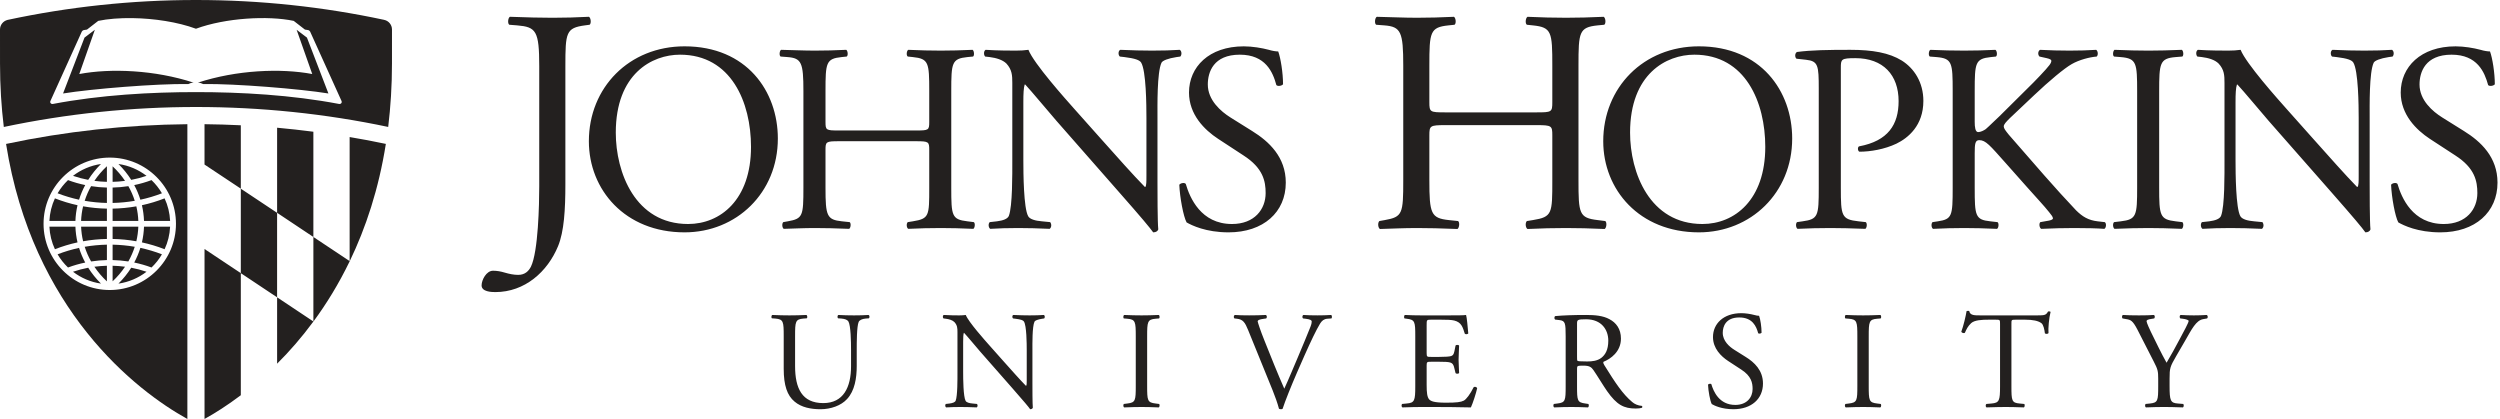 <svg width="924" height="155" viewBox="0 0 924 155" fill="none" xmlns="http://www.w3.org/2000/svg">
<path fill-rule="evenodd" clip-rule="evenodd" d="M59.851 93.992C57.261 92.995 54.598 92.199 51.886 91.611C51.307 93.481 50.54 95.293 49.61 97.031C51.771 97.48 53.911 98.086 56.001 98.868C57.506 97.431 58.802 95.789 59.851 93.992ZM25.135 98.868C27.205 98.095 29.333 97.484 31.498 97.04C30.558 95.293 29.789 93.481 29.216 91.62C26.52 92.201 23.876 92.996 21.285 93.992C22.335 95.788 23.631 97.43 25.135 98.868ZM21.285 71.437C23.864 72.432 26.515 73.226 29.216 73.812C29.789 71.95 30.558 70.141 31.492 68.4C29.334 67.949 27.21 67.346 25.135 66.567C23.634 68.005 22.338 69.644 21.285 71.437ZM56.001 66.567C53.921 67.343 51.784 67.959 49.61 68.41C50.55 70.151 51.307 71.954 51.886 73.815C54.599 73.234 57.263 72.438 59.851 71.437C58.799 69.644 57.503 68.005 56.001 66.567ZM62.872 81.663C62.736 78.695 62.028 75.874 60.831 73.314C58.111 74.382 55.31 75.23 52.455 75.85C52.9 77.748 53.16 79.696 53.227 81.663H62.872ZM52.455 89.585C55.309 90.205 58.111 91.051 60.831 92.115C62.028 89.557 62.736 86.74 62.872 83.769H53.227C53.16 85.728 52.901 87.676 52.455 89.585ZM50.389 89.174C50.803 87.405 51.06 85.599 51.125 83.769H41.619V88.317C44.582 88.376 47.51 88.654 50.389 89.174ZM47.433 96.632C48.406 94.908 49.201 93.09 49.807 91.206C47.102 90.739 44.365 90.478 41.619 90.426V96.119C43.561 96.165 45.509 96.335 47.433 96.632ZM43.772 104.827C47.646 104.261 51.187 102.715 54.155 100.439C52.309 99.81 50.42 99.311 48.503 98.948C47.154 101.081 45.566 103.053 43.772 104.827ZM46.211 98.578C44.693 98.373 43.156 98.265 41.619 98.219V103.967C43.379 102.319 44.919 100.516 46.211 98.578ZM32.599 98.955C30.694 99.317 28.817 99.813 26.981 100.439C29.931 102.706 33.465 104.255 37.324 104.818C35.533 103.048 33.948 101.081 32.599 98.955ZM34.885 98.587C36.19 100.529 37.736 102.347 39.511 104.001V98.219C37.971 98.265 36.418 98.385 34.885 98.586M31.307 91.212C31.9 93.085 32.692 94.904 33.675 96.635C35.611 96.335 37.559 96.165 39.511 96.119V90.426C36.76 90.48 34.017 90.743 31.307 91.212ZM30.719 89.174C33.607 88.654 36.542 88.376 39.511 88.317V83.769H29.974C30.051 85.599 30.29 87.411 30.719 89.174ZM18.264 83.769C18.397 86.743 19.105 89.557 20.299 92.115C23.011 91.051 25.804 90.206 28.651 89.588C28.2 87.679 27.94 85.729 27.874 83.769H18.264ZM28.651 75.85C25.804 75.227 23.011 74.379 20.299 73.314C19.105 75.874 18.397 78.694 18.264 81.663H27.874C27.939 79.704 28.2 77.757 28.651 75.85ZM30.713 76.254C30.289 78.028 30.041 79.84 29.974 81.663H39.511V77.111C36.56 77.059 33.618 76.773 30.713 76.254ZM33.669 68.802C32.683 70.531 31.9 72.346 31.298 74.217C34.011 74.687 36.757 74.952 39.511 75.008V69.325C37.547 69.275 35.59 69.105 33.669 68.802ZM37.324 60.614C33.465 61.174 29.931 62.723 26.981 64.99C28.821 65.62 30.698 66.118 32.599 66.474C33.948 64.349 35.533 62.383 37.324 60.614ZM34.885 66.845C36.418 67.052 37.971 67.173 39.511 67.207V61.437C37.765 63.054 36.212 64.869 34.885 66.845ZM48.503 66.48C50.42 66.117 52.309 65.619 54.155 64.99C51.187 62.714 47.646 61.168 43.772 60.611C45.599 62.404 47.176 64.386 48.503 66.48ZM46.214 66.848C44.893 64.885 43.351 63.08 41.619 61.468V67.207C43.156 67.173 44.693 67.058 46.214 66.848ZM49.807 74.223C49.214 72.349 48.422 70.534 47.442 68.805C45.525 69.105 43.574 69.275 41.619 69.325V75.008C44.387 74.953 47.114 74.684 49.807 74.223ZM41.619 81.663H51.125C51.06 79.835 50.806 78.029 50.389 76.264C47.492 76.775 44.56 77.058 41.619 77.111V81.663ZM40.565 58.245C27.074 58.245 16.096 69.223 16.096 82.714C16.096 96.212 27.074 107.189 40.565 107.189C54.059 107.189 65.037 96.212 65.037 82.714C65.037 69.223 54.059 58.245 40.565 58.245ZM69.254 45.904C46.706 46.115 24.192 48.533 2.243 53.196C11.919 114.496 50.222 144.345 69.254 154.856V45.904Z" fill="#23201F"/>
<path d="M115.819 118.822C115.829 118.813 115.835 118.81 115.844 118.801L115.819 118.785V118.822ZM129.209 96.589C129.218 96.563 129.23 96.538 129.246 96.515L129.209 96.493V96.589Z" fill="#23201F"/>
<path d="M72.435 0C48.565 0 25.29 2.545 2.845 7.344L2.759 7.373C1.185 7.769 0 9.196 0 10.9L0.005 23.477C0.005 31.749 0.506 39.541 1.406 46.928C47.999 37.087 96.96 37.09 143.479 46.916C144.37 39.534 144.874 31.742 144.874 23.477L144.879 10.9C144.879 9.153 143.635 7.684 141.99 7.344L141.943 7.325C119.531 2.535 96.277 0 72.435 0H72.435ZM188.469 6.204C187.769 6.562 187.524 8.678 188.239 9.151L191.18 9.383C198.127 9.977 199.302 11.391 199.302 24.461V68.974C199.302 75.329 198.946 92.999 196.239 98.541C195.42 100.186 194.003 101.594 191.534 101.594C189.884 101.594 188.239 101.247 186.592 100.767C185.06 100.3 183.638 100.062 182.223 100.062C179.752 100.062 177.995 103.484 177.995 105.482C177.995 107.84 181.642 107.956 183.054 107.956C194.003 107.956 202.362 100.421 206.256 90.993C208.492 85.578 208.962 77.452 208.962 68.153V24.461C208.962 11.976 209.204 10.332 216.151 9.383L217.909 9.151C218.619 8.678 218.382 6.562 217.667 6.204C212.964 6.439 208.957 6.566 204.244 6.566C199.304 6.566 195.307 6.439 188.469 6.204ZM508.872 6.209C508.154 6.564 507.932 8.681 508.624 9.151L511.692 9.383C517.802 9.856 518.643 11.857 518.643 24.226V66.622C518.643 78.988 518.396 80.166 511.815 81.343L509.812 81.697C509.094 82.402 509.342 84.279 510.034 84.636C514.635 84.514 518.643 84.282 523.714 84.282C528.291 84.282 532.298 84.393 538.656 84.636C539.348 84.279 539.596 82.164 538.903 81.697L535.489 81.343C528.884 80.636 528.291 78.988 528.291 66.622V50.01C528.291 46.48 528.538 46.248 534.178 46.248H567.871C573.511 46.248 573.734 46.48 573.734 50.01V66.622C573.734 78.988 573.734 80.166 566.56 81.343L564.333 81.697C563.616 82.402 563.863 84.279 564.581 84.636C569.751 84.393 573.981 84.282 578.805 84.282C583.406 84.282 587.414 84.393 593.054 84.636C593.771 84.279 593.994 82.164 593.301 81.697L590.481 81.343C583.629 80.517 583.406 78.988 583.406 66.622V24.226C583.406 11.857 583.629 10.094 590.481 9.383L592.93 9.151C593.648 8.681 593.425 6.564 592.708 6.209C587.414 6.447 583.406 6.561 578.805 6.561C573.981 6.561 569.974 6.447 564.581 6.209C563.863 6.564 563.616 8.681 564.333 9.151L566.56 9.383C573.511 10.094 573.734 11.857 573.734 24.226V37.773C573.734 41.422 573.511 41.533 567.871 41.533H534.178C528.538 41.533 528.291 41.422 528.291 37.773V24.226C528.291 11.857 528.538 10.094 535.341 9.383L537.592 9.151C538.309 8.681 538.062 6.564 537.369 6.209C532.298 6.447 528.291 6.561 523.714 6.561C518.643 6.561 514.635 6.323 508.872 6.209ZM49.023 6.696C56.897 6.819 65.577 8.101 72.412 10.615H72.442C83.374 6.592 99.043 5.718 108.554 7.716L112.703 10.934L113.821 11.108C114.192 11.157 114.489 11.419 114.612 11.654L126.19 37.235C126.563 37.947 125.977 38.548 125.314 38.42C107.696 35.07 89.006 34.041 72.437 34.041H72.422C55.848 34.041 37.166 35.07 19.55 38.42C18.883 38.548 18.302 37.947 18.676 37.235L30.247 11.654C30.376 11.418 30.665 11.156 31.046 11.107L32.152 10.933L36.303 7.715C39.87 6.966 44.3 6.622 49.023 6.696V6.696ZM35.056 11.006L31.234 13.9L23.306 34.549C33.886 32.835 57.782 30.898 69.62 31.061C70.102 30.846 70.696 30.539 71.544 30.539C57.285 25.869 40.934 25.161 29.302 27.361L35.056 11.006ZM109.63 11.006L115.404 27.361C103.767 25.161 87.396 25.869 73.137 30.539C73.993 30.539 74.587 30.846 75.062 31.061C86.906 30.898 110.808 32.835 121.385 34.549L113.452 13.9L109.63 11.006ZM253.007 17.123C232.557 17.123 217.645 32.33 217.645 52.199C217.645 70.077 230.964 85.877 253.007 85.877C272.204 85.877 287.492 71.264 287.492 51.199C287.492 33.715 275.964 17.123 253.007 17.123ZM627.907 17.123C607.449 17.123 592.557 32.33 592.557 52.199C592.557 70.077 605.866 85.877 627.907 85.877C647.078 85.877 662.391 71.264 662.391 51.199C662.391 33.715 650.863 17.123 627.907 17.123ZM459.715 17.128C446.802 17.128 439.455 24.773 439.455 34.213C439.455 42.352 445.194 48.019 450.191 51.297L459.616 57.461C466.864 62.124 467.78 66.995 467.78 71.366C467.78 77.333 463.673 82.793 455.337 82.793C443.834 82.793 439.752 73.056 438.268 67.995C437.872 67.396 436.388 67.594 435.868 68.289C436.066 72.96 437.377 80.01 438.565 82.199C440.445 83.29 445.714 85.878 454.05 85.878C466.963 85.878 475.226 78.419 475.226 67.498C475.226 58.053 469.041 52.294 462.783 48.417L454.842 43.455C451.181 41.174 446.406 36.991 446.406 31.232C446.406 26.658 448.484 20.21 458.231 20.21C467.755 20.21 470.451 26.66 471.738 31.435C472.233 32.021 473.816 31.732 474.212 31.136C474.212 26.962 473.321 21.401 472.43 19.017C471.639 19.017 470.254 18.812 468.967 18.413C466.37 17.72 462.808 17.128 459.715 17.128ZM907.591 17.128C894.678 17.128 887.306 24.773 887.306 34.213C887.306 42.352 893.07 48.019 898.042 51.297L907.492 57.461C914.74 62.124 915.631 66.995 915.631 71.366C915.631 77.333 911.549 82.793 903.212 82.793C891.685 82.793 887.603 73.056 886.119 67.995C885.723 67.396 884.239 67.594 883.744 68.289C883.942 72.96 885.228 80.01 886.416 82.199C888.32 83.29 893.565 85.878 901.926 85.878C914.839 85.878 923.077 78.419 923.077 67.498C923.077 58.053 916.917 52.294 910.658 48.417L902.718 43.455C899.032 41.174 894.257 36.991 894.257 31.232C894.257 26.658 896.36 20.21 906.107 20.21C915.631 20.21 918.302 26.66 919.614 31.435C920.108 32.021 921.691 31.732 922.087 31.136C922.087 26.962 921.197 21.401 920.306 19.017C919.515 19.017 918.104 18.812 916.818 18.413C914.245 17.72 910.658 17.128 907.591 17.128ZM288.704 18.413C288.11 18.707 287.912 20.501 288.506 20.897L291.079 21.095C296.249 21.494 296.941 23.187 296.941 33.619V69.382C296.941 79.812 296.743 80.811 291.177 81.798L289.495 82.098C288.902 82.691 289.1 84.282 289.693 84.581C293.577 84.482 296.941 84.282 301.221 84.282C305.105 84.282 308.469 84.379 313.837 84.581C314.431 84.282 314.629 82.493 314.035 82.098L311.166 81.798C305.6 81.202 305.105 79.812 305.105 69.382V55.373C305.105 52.393 305.303 52.195 310.052 52.195H338.476C343.25 52.195 343.448 52.393 343.448 55.373V69.382C343.448 79.812 343.448 80.811 337.387 81.798L335.507 82.098C334.889 82.691 335.087 84.282 335.705 84.581C340.059 84.379 343.621 84.282 347.728 84.282C351.587 84.282 354.976 84.379 359.726 84.581C360.319 84.282 360.517 82.493 359.923 82.098L357.549 81.798C351.785 81.103 351.587 79.812 351.587 69.382V33.619C351.587 23.187 351.785 21.694 357.549 21.095L359.651 20.897C360.22 20.501 360.022 18.707 359.454 18.413C354.976 18.614 351.587 18.708 347.728 18.708C343.621 18.708 340.257 18.614 335.705 18.413C335.087 18.707 334.889 20.501 335.507 20.897L337.387 21.095C343.25 21.694 343.448 23.187 343.448 33.619V45.041C343.448 48.123 343.25 48.224 338.476 48.224H310.052C305.303 48.224 305.105 48.123 305.105 45.041V33.619C305.105 23.187 305.303 21.694 311.042 21.095L312.947 20.897C313.54 20.501 313.342 18.707 312.749 18.413C308.469 18.614 305.105 18.708 301.221 18.708C296.941 18.708 293.577 18.515 288.704 18.413ZM364.302 18.413C363.535 18.815 363.51 20.309 364.129 20.906L365.811 21.095C368.186 21.398 370.561 22.095 371.971 23.487C374.049 25.765 374.148 27.858 374.148 30.636V59.351C374.148 64.118 374.247 76.237 372.861 79.812C372.367 80.913 370.783 81.501 368.483 81.798L365.811 82.098C365.193 82.691 365.292 84.087 365.984 84.581C369.472 84.383 372.169 84.282 376.325 84.282C380.011 84.282 383.499 84.383 387.951 84.581C388.644 84.087 388.743 82.897 388.149 82.098L385.082 81.798C382.583 81.6 380.604 81.004 380.011 79.903C378.328 76.93 378.229 64.017 378.229 59.351V37.691C378.229 34.71 378.328 32.429 378.724 31.237H378.922C381 33.421 387.753 41.567 390.45 44.645L413.481 70.879C422.139 80.707 425.008 84.188 426.22 85.878C427.309 85.878 427.903 85.375 428.101 84.784C427.804 82.201 427.804 70.374 427.804 67.391V43.648C427.804 39.079 427.606 26.762 429.288 23.182C429.684 22.39 431.663 21.593 434.854 21.095L436.239 20.906C436.833 20.309 436.833 18.911 436.041 18.413C432.677 18.611 430.08 18.708 425.8 18.708C422.04 18.708 418.651 18.611 414.074 18.413C413.283 18.707 413.184 20.309 413.901 20.906L415.583 21.095C419.541 21.593 421.125 22.188 421.743 23.086C423.623 26.067 423.722 38.982 423.722 43.648V64.907C423.722 66.995 423.722 68.586 423.326 69.081H423.128C418.453 64.311 413.58 58.753 406.727 51.099L397.08 40.271C393.814 36.6 382.088 23.484 380.109 18.413C378.823 18.611 377.141 18.708 375.533 18.708C373.752 18.708 368.483 18.707 364.302 18.413ZM683.863 18.413C675.601 18.413 669.441 18.515 664.172 19.21C663.381 19.609 663.282 21.102 663.974 21.699L667.561 22.095C672.014 22.587 672.212 24.276 672.212 32.724V69.382C672.212 79.812 672.014 81.007 666.25 81.798L664.172 82.098C663.579 82.691 663.776 84.282 664.395 84.581C668.749 84.379 672.336 84.282 676.492 84.282C680.474 84.282 683.74 84.379 689.405 84.581C689.998 84.282 690.196 82.59 689.603 82.098L686.906 81.798C680.573 81.103 680.375 79.812 680.375 69.382V25.075C680.375 21.888 680.474 21.495 685.743 21.495C696.059 21.495 701.724 27.754 701.724 37.392C701.724 46.038 697.84 52.098 687.129 54.09C686.535 54.285 686.535 55.769 687.228 56.071C691.309 56.071 696.554 55.176 700.932 53.09C705.212 51.002 710.877 46.436 710.877 37.295C710.877 30.44 707.488 25.278 702.911 22.39C698.261 19.508 692.076 18.413 683.863 18.413ZM781.553 18.413C780.959 18.71 780.736 20.503 781.355 20.901L783.828 21.099C789.691 21.594 789.889 23.281 789.889 33.817V69.18C789.889 79.713 789.691 81.108 783.828 81.803L781.355 82.098C780.736 82.691 780.959 84.282 781.553 84.581C786.525 84.381 789.889 84.282 794.07 84.282C798.053 84.282 801.417 84.381 806.389 84.581C806.983 84.282 807.181 82.493 806.587 82.098L804.113 81.803C798.25 81.108 798.028 79.713 798.028 69.18V33.817C798.028 23.281 798.25 21.594 804.113 21.099L806.587 20.901C807.181 20.503 806.983 18.71 806.389 18.413C801.417 18.611 798.053 18.712 794.07 18.712C789.889 18.712 786.525 18.611 781.553 18.413ZM812.351 18.413C811.559 18.815 811.559 20.309 812.153 20.906L813.835 21.095C816.235 21.398 818.61 22.095 819.995 23.487C822.098 25.765 822.172 27.858 822.172 30.636V59.351C822.172 64.118 822.295 76.237 820.885 79.812C820.391 80.913 818.807 81.501 816.532 81.798L813.835 82.098C813.242 82.691 813.34 84.087 814.033 84.581C817.521 84.383 820.193 84.282 824.373 84.282C828.035 84.282 831.523 84.383 836 84.581C836.693 84.087 836.792 82.897 836.198 82.098L833.106 81.798C830.632 81.6 828.653 81.004 828.035 79.903C826.352 76.93 826.254 64.017 826.254 59.351V37.691C826.254 34.71 826.352 32.429 826.773 31.237H826.946C829.024 33.421 835.802 41.567 838.474 44.645L861.529 70.879C870.163 80.707 873.057 84.188 874.245 85.878C875.333 85.878 875.927 85.375 876.125 84.784C875.828 82.201 875.828 70.374 875.828 67.391V43.648C875.828 39.079 875.63 26.762 877.312 23.182C877.708 22.39 879.712 21.593 882.878 21.095L884.288 20.906C884.882 20.309 884.882 18.911 884.09 18.413C880.701 18.611 878.128 18.708 873.849 18.708C870.064 18.708 866.7 18.611 862.123 18.413C861.332 18.707 861.233 20.309 861.925 20.906L863.607 21.095C867.59 21.593 869.173 22.188 869.767 23.086C871.647 26.067 871.771 38.982 871.771 43.648V64.907C871.771 66.995 871.771 68.586 871.35 69.081H871.152C866.502 64.311 861.628 58.753 854.776 51.099L845.128 40.271C841.863 36.6 830.137 23.484 828.134 18.413C826.847 18.611 825.165 18.708 823.582 18.708C821.776 18.708 816.532 18.707 812.351 18.413ZM713.45 18.418C712.856 18.709 712.658 20.499 713.252 20.901L715.75 21.099C721.514 21.594 721.712 23.182 721.712 33.614V69.387C721.712 79.814 721.514 81.007 716.245 81.798L714.241 82.103C713.648 82.798 713.87 84.279 714.464 84.586C718.521 84.379 721.91 84.282 725.967 84.282C729.851 84.282 733.24 84.379 738.088 84.586C738.707 84.279 738.88 82.498 738.286 82.103L735.615 81.798C730.049 81.2 729.851 79.814 729.851 69.387V56.568C729.851 53.09 730.049 51.799 731.533 51.799C733.932 51.799 735.516 53.783 741.181 60.138L749.121 69.081C752.906 73.358 755.479 76.037 757.359 78.422C758.052 79.317 758.769 80.111 758.769 80.712C758.769 81.202 757.78 81.499 756.37 81.697L754.094 82.103C753.5 82.696 753.797 84.379 754.489 84.586C759.066 84.379 762.529 84.282 766.611 84.282C771.286 84.282 775.145 84.379 777.743 84.586C778.436 84.279 778.633 82.595 777.941 82.103L775.269 81.798C771.88 81.403 769.703 80.109 767.304 77.727C759.561 69.583 751.917 60.635 742.467 49.808C741.181 48.222 740.587 47.423 740.587 46.73C740.587 45.936 741.478 45.043 742.863 43.648L751.793 35.207C757.359 29.938 762.925 25.27 765.72 23.685C768.491 22.092 772.375 21.099 774.948 20.901C775.541 20.305 775.442 18.913 774.75 18.418C771.781 18.616 768.392 18.708 764.929 18.708C761.441 18.708 757.483 18.616 753.995 18.418C753.203 18.913 753.104 20.206 753.797 20.901L756.469 21.495C757.78 21.799 758.175 22.095 758.175 22.491C758.175 22.887 757.978 23.385 757.458 24.075C756.469 25.473 751.595 30.537 749.715 32.328L739.004 42.953C737.891 43.945 735.318 46.535 733.932 47.722C733.24 48.222 732.028 48.823 731.137 48.823C730.049 48.823 729.851 46.931 729.851 45.045V33.614C729.851 23.182 730.049 21.696 735.813 21.099L737.693 20.901C738.311 20.499 738.088 18.709 737.495 18.418C733.24 18.616 729.851 18.708 725.967 18.708C721.514 18.708 718.323 18.616 713.45 18.418ZM251.325 20.21C270.299 20.21 277.572 37.889 277.572 54.277C277.572 73.854 266.242 82.792 254.318 82.792C234.746 82.792 227.594 63.714 227.594 49.02C227.594 27.263 241 20.21 251.325 20.21ZM626.225 20.21C645.198 20.21 652.447 37.889 652.447 54.277C652.447 73.854 641.141 82.792 629.218 82.792C609.65 82.792 602.476 63.714 602.476 49.02C602.476 27.263 615.909 20.21 626.225 20.21ZM75.589 45.903V60.815L89.006 69.728V46.304C84.541 46.093 80.061 45.945 75.589 45.903ZM102.419 47.204V78.653L115.822 87.586V48.686C111.367 48.122 106.899 47.6 102.419 47.204ZM129.225 50.653V96.499L115.827 87.586V118.813L115.852 118.827C120.638 112.334 125.198 104.937 129.23 96.6V96.509L129.264 96.529C135.189 84.246 139.968 69.898 142.608 53.186C138.165 52.241 133.712 51.405 129.225 50.653ZM89.006 69.738V100.954L75.594 92.036V154.846C79.421 152.743 84.017 149.834 89.006 146.074V100.959L102.414 109.89V78.658L89.006 69.738ZM102.419 109.885V134.42C106.929 129.945 111.476 124.752 115.822 118.847V118.813L102.419 109.885ZM727.342 114.884C727.144 114.892 726.922 114.931 726.848 114.981C726.501 117.029 725.734 120.317 724.893 122.63C725.116 123.03 725.833 123.293 726.229 122.986C726.798 121.7 727.318 120.569 728.53 119.441C729.816 118.263 732.636 118.16 734.863 118.16H737.683C739.216 118.16 739.216 118.202 739.216 119.797V142.734C739.216 148.112 738.944 148.891 736.025 149.141L734.195 149.299C733.774 149.547 733.873 150.425 734.195 150.576C737.485 150.479 739.266 150.425 741.319 150.425C743.372 150.425 745.129 150.479 748.048 150.576C748.345 150.425 748.444 149.5 748.147 149.299L746.489 149.141C743.521 148.891 743.422 148.112 743.422 142.734V119.904C743.422 118.207 743.372 118.16 744.906 118.16H748.543C751.363 118.16 753.317 118.568 754.504 119.441C755.271 120.007 755.642 121.907 755.791 123.186C756.038 123.491 756.929 123.491 757.127 123.09C756.953 121.541 757.324 117.39 757.893 115.29C757.794 115.087 757.225 115.038 756.953 115.137C756.211 116.467 755.741 116.566 752.971 116.566H732.191C729.816 116.566 728.134 116.623 727.837 114.981C727.763 114.904 727.54 114.877 727.342 114.884ZM643.605 115.75C636.926 115.75 633.117 119.703 633.117 124.576C633.117 128.782 636.11 131.698 638.683 133.398L643.556 136.584C647.291 138.986 647.761 141.502 647.761 143.763C647.761 146.845 645.659 149.658 641.354 149.658C635.392 149.658 633.29 144.634 632.523 142.019C632.325 141.71 631.533 141.804 631.286 142.167C631.385 144.577 632.053 148.216 632.671 149.349C633.636 149.918 636.357 151.246 640.686 151.246C647.341 151.246 651.596 147.402 651.596 141.757C651.596 136.884 648.429 133.912 645.189 131.911L641.082 129.336C639.177 128.159 636.728 126.014 636.728 123.03C636.728 120.67 637.817 117.333 642.838 117.333C647.761 117.333 649.147 120.673 649.814 123.137C650.062 123.444 650.878 123.293 651.076 122.983C651.076 120.824 650.631 117.952 650.161 116.715C649.74 116.715 649.023 116.621 648.38 116.411C647.019 116.057 645.189 115.75 643.605 115.75ZM285.404 116.411C285.107 116.566 284.983 117.437 285.305 117.647L286.591 117.744C289.56 118.001 289.659 118.874 289.659 124.21V136.322C289.659 142.427 290.945 146.168 293.666 148.426C296.189 150.578 299.727 151.251 303.264 151.251C307.049 151.251 310.859 149.915 313.06 147.498C315.93 144.426 316.647 139.709 316.647 135.251V129.442C316.647 126.563 316.647 120.67 317.365 118.981C317.662 118.31 318.651 117.85 319.938 117.744L321.174 117.647C321.422 117.333 321.471 116.67 321.051 116.411C319.22 116.517 317.835 116.566 315.658 116.566C313.679 116.566 311.774 116.517 309.82 116.411C309.523 116.621 309.424 117.286 309.721 117.647L311.007 117.744C312.294 117.85 313.209 118.207 313.58 118.827C314.446 120.364 314.545 126.264 314.545 129.442V135.347C314.545 143.147 311.725 148.985 304.279 148.985C296.437 148.985 293.864 143.55 293.864 135.298V124.21C293.864 118.874 293.963 118.001 296.931 117.744L298.193 117.647C298.49 117.437 298.391 116.566 298.069 116.411C295.571 116.517 293.864 116.566 291.761 116.566C289.708 116.566 287.976 116.517 285.404 116.411ZM348.806 116.411C348.386 116.621 348.386 117.388 348.707 117.697L349.573 117.803C350.785 117.954 352.022 118.31 352.74 119.03C353.828 120.21 353.878 121.289 353.878 122.726V137.544C353.878 140.013 353.927 146.281 353.21 148.112C352.962 148.676 352.121 148.985 350.959 149.141L349.573 149.299C349.252 149.609 349.301 150.319 349.672 150.576C351.478 150.479 352.863 150.425 354.991 150.425C356.896 150.425 358.701 150.479 361.002 150.576C361.373 150.319 361.423 149.705 361.101 149.299L359.518 149.141C358.231 149.042 357.217 148.735 356.896 148.169C356.03 146.633 355.98 139.963 355.98 137.544V126.36C355.98 124.831 356.03 123.646 356.228 123.03H356.327C357.415 124.163 360.903 128.366 362.288 129.959L374.187 143.501C378.64 148.579 380.149 150.375 380.743 151.246C381.312 151.246 381.633 150.991 381.732 150.682C381.584 149.349 381.584 143.246 381.584 141.71V129.447C381.584 127.085 381.485 120.727 382.351 118.874C382.549 118.464 383.588 118.053 385.22 117.803L385.938 117.697C386.235 117.388 386.235 116.67 385.839 116.411C384.082 116.517 382.747 116.566 380.545 116.566C378.591 116.566 376.859 116.517 374.509 116.411C374.088 116.566 374.039 117.388 374.41 117.697L375.276 117.803C377.329 118.053 378.145 118.357 378.442 118.827C379.432 120.361 379.481 127.038 379.481 129.447V140.423C379.481 141.5 379.481 142.323 379.283 142.578H379.16C376.76 140.114 374.237 137.24 370.699 133.292L365.727 127.698C364.045 125.806 357.984 119.03 356.945 116.411C356.277 116.517 355.411 116.566 354.595 116.566C353.68 116.566 350.959 116.566 348.806 116.411ZM415.474 116.411C415.178 116.566 415.054 117.487 415.375 117.697L416.662 117.803C419.68 118.053 419.779 118.921 419.779 124.364V142.628C419.779 148.06 419.68 148.78 416.662 149.136L415.375 149.299C415.054 149.609 415.178 150.425 415.474 150.581C418.047 150.482 419.779 150.425 421.931 150.425C423.984 150.425 425.741 150.482 428.289 150.581C428.61 150.425 428.709 149.505 428.388 149.299L427.126 149.136C424.083 148.78 423.984 148.06 423.984 142.628V124.364C423.984 118.921 424.083 118.053 427.126 117.803L428.388 117.697C428.709 117.487 428.61 116.566 428.289 116.411C425.741 116.517 423.984 116.566 421.931 116.566C419.779 116.566 418.047 116.517 415.474 116.411ZM456.366 116.411C455.945 116.668 455.896 117.39 456.242 117.697L457.182 117.803C459.384 118.053 460.151 119.137 461.313 122.006L470.367 144.27C471.233 146.427 472.148 148.933 472.717 151.093C472.965 151.192 473.237 151.246 473.484 151.246C473.682 151.246 473.905 151.192 474.053 151.093C474.919 148.369 477.319 142.427 479.372 137.7L482.142 131.394C484.468 126.172 486.447 122.004 487.906 119.594C488.574 118.518 489.341 117.9 490.578 117.803L492.112 117.697C492.359 117.44 492.359 116.621 491.988 116.411C490.306 116.517 488.723 116.561 487.016 116.561C485.086 116.561 483.132 116.517 481.697 116.411C481.326 116.621 481.227 117.39 481.598 117.697L482.514 117.803C484.319 118.004 484.814 118.414 484.814 118.768C484.814 119.134 484.765 119.703 484.344 120.779C483.478 122.983 481.079 128.779 479.595 132.262C478.407 134.989 476.255 140.268 474.672 143.657C472.099 137.804 469.749 131.909 467.374 125.959C465.791 122.058 464.925 119.288 464.826 118.768C464.876 118.357 465.271 118.053 467.226 117.803L467.993 117.697C468.364 117.39 468.265 116.621 467.894 116.411C465.741 116.517 463.936 116.561 461.684 116.561C459.483 116.561 457.825 116.517 456.366 116.411ZM519.249 116.411C518.927 116.566 518.828 117.487 519.125 117.697L519.942 117.808C522.984 118.157 523.083 118.924 523.083 124.267V142.739C523.083 148.112 522.836 148.886 519.892 149.136L518.21 149.299C517.913 149.606 517.987 150.425 518.309 150.581C521.327 150.482 523.083 150.425 525.285 150.425H529.911C534.463 150.425 539.039 150.482 543.64 150.581C544.308 149.198 545.595 145.25 545.966 143.454C545.768 142.986 545.026 142.83 544.679 143.09C543.344 145.757 541.958 147.553 541.043 148.062C539.905 148.629 538.421 148.832 534.463 148.832C529.96 148.832 528.872 148.263 528.254 147.647C527.462 146.781 527.289 145.042 527.289 142.323V135.095C527.289 133.754 527.437 133.705 528.971 133.705H531.964C533.943 133.705 535.18 133.754 535.922 133.964C536.936 134.222 537.283 134.991 537.481 135.916L537.975 137.908C538.198 138.212 539.089 138.214 539.287 137.848C539.287 136.735 539.089 134.778 539.089 132.935C539.089 130.986 539.287 128.982 539.287 127.745C539.089 127.392 538.198 127.389 537.975 127.698L537.555 129.799C537.283 131.085 536.936 131.392 536.318 131.602C535.7 131.805 534.092 131.911 531.964 131.911H528.971C527.437 131.911 527.289 131.911 527.289 130.471V120.208C527.289 118.261 527.289 118.155 528.822 118.155H532.508C534.784 118.155 536.417 118.204 537.481 118.464C540.177 119.137 540.622 120.93 541.389 123.34C541.661 123.649 542.478 123.55 542.676 123.243C542.478 120.98 542.156 117.289 541.859 116.411C541.241 116.566 538.223 116.566 534.933 116.566H525.285C523.182 116.566 521.451 116.519 519.249 116.411ZM586.263 116.411C581.242 116.411 577.704 116.561 574.835 116.821C574.414 117.024 574.414 117.85 574.76 118.113L576.418 118.31C578.52 118.57 578.669 119.441 578.669 124.322V142.739C578.669 148.112 578.57 148.78 575.601 149.136L574.315 149.299C573.993 149.656 574.117 150.425 574.414 150.581C576.814 150.482 578.669 150.425 580.821 150.425C582.874 150.425 584.631 150.482 586.931 150.581C587.253 150.425 587.352 149.549 587.03 149.299L585.967 149.136C582.973 148.733 582.874 148.112 582.874 142.739V136.28C582.874 135.194 582.973 135.144 585.299 135.144C587.352 135.144 588.168 135.654 588.935 136.787C590.518 139.09 592.621 142.633 593.957 144.53C597.593 149.705 600.215 150.991 604.594 150.991C605.559 150.991 606.375 150.885 606.845 150.729C607.093 150.529 607.043 150.116 606.796 150.009C605.41 149.91 604.124 149.346 603.258 148.579C599.77 145.66 597.049 141.554 592.943 134.942C592.695 134.528 592.423 134.009 592.67 133.705C595.243 132.678 599.102 130.016 599.102 125.143C599.102 121.546 597.296 119.236 594.823 117.957C592.473 116.67 589.455 116.411 586.263 116.411ZM682.171 116.411C681.85 116.566 681.751 117.487 682.072 117.697L683.359 117.803C686.377 118.053 686.476 118.921 686.476 124.364V142.628C686.476 148.06 686.377 148.78 683.359 149.136L682.072 149.299C681.751 149.609 681.85 150.425 682.171 150.581C684.744 150.482 686.476 150.425 688.628 150.425C690.681 150.425 692.438 150.482 694.986 150.581C695.307 150.425 695.406 149.505 695.084 149.299L693.798 149.136C690.78 148.78 690.681 148.06 690.681 142.628V124.364C690.681 118.921 690.78 118.053 693.798 117.803L695.084 117.697C695.406 117.487 695.307 116.566 694.986 116.411C692.438 116.517 690.681 116.566 688.628 116.566C686.476 116.566 684.744 116.517 682.171 116.411ZM784.61 116.411C784.239 116.621 784.19 117.331 784.486 117.697L785.921 117.952C787.48 118.204 788.247 118.464 790.003 121.848L796.039 133.655C797.523 136.525 797.672 137.185 797.672 140.008V142.633C797.672 148.114 797.573 148.832 794.604 149.141L793.021 149.299C792.699 149.609 792.798 150.42 793.12 150.576C795.841 150.474 797.672 150.42 799.848 150.42C801.877 150.42 803.633 150.474 806.825 150.576C807.121 150.42 807.245 149.609 806.924 149.299L804.969 149.141C802.199 148.936 801.877 148.114 801.877 142.633V139.961C801.877 136.018 802.05 135.555 804.301 131.649L807.542 126.066C810.09 121.65 811.648 118.414 814.295 117.952L815.755 117.697C816.101 117.388 816.052 116.67 815.631 116.411C813.9 116.517 812.465 116.566 810.857 116.566C809.298 116.566 807.789 116.517 805.934 116.411C805.538 116.621 805.489 117.331 805.835 117.697L806.75 117.803C808.012 117.954 808.927 118.31 808.927 118.62C808.927 119.231 807.022 122.724 805.588 125.393C804.054 128.369 802.347 131.342 800.764 134.066C798.76 130.516 796.855 126.469 794.975 122.677C794.703 122.162 793.367 119.233 793.367 118.726C793.367 118.31 793.738 118.053 795.519 117.803L796.187 117.697C796.509 117.388 796.509 116.566 796.039 116.411C794.753 116.517 792.922 116.566 790.572 116.566C788.098 116.566 786.243 116.517 784.61 116.411ZM586.214 118.006C591.904 118.006 594.427 121.85 594.427 125.91C594.427 129.395 593.239 131.186 591.854 132.262C590.37 133.395 588.44 133.598 586.585 133.598C583.963 133.598 583.196 133.499 583.023 133.346C582.874 133.136 582.874 132.572 582.874 131.649V119.644C582.874 118.207 583.023 118.006 586.214 118.006Z" fill="#23201F"/>
</svg>
